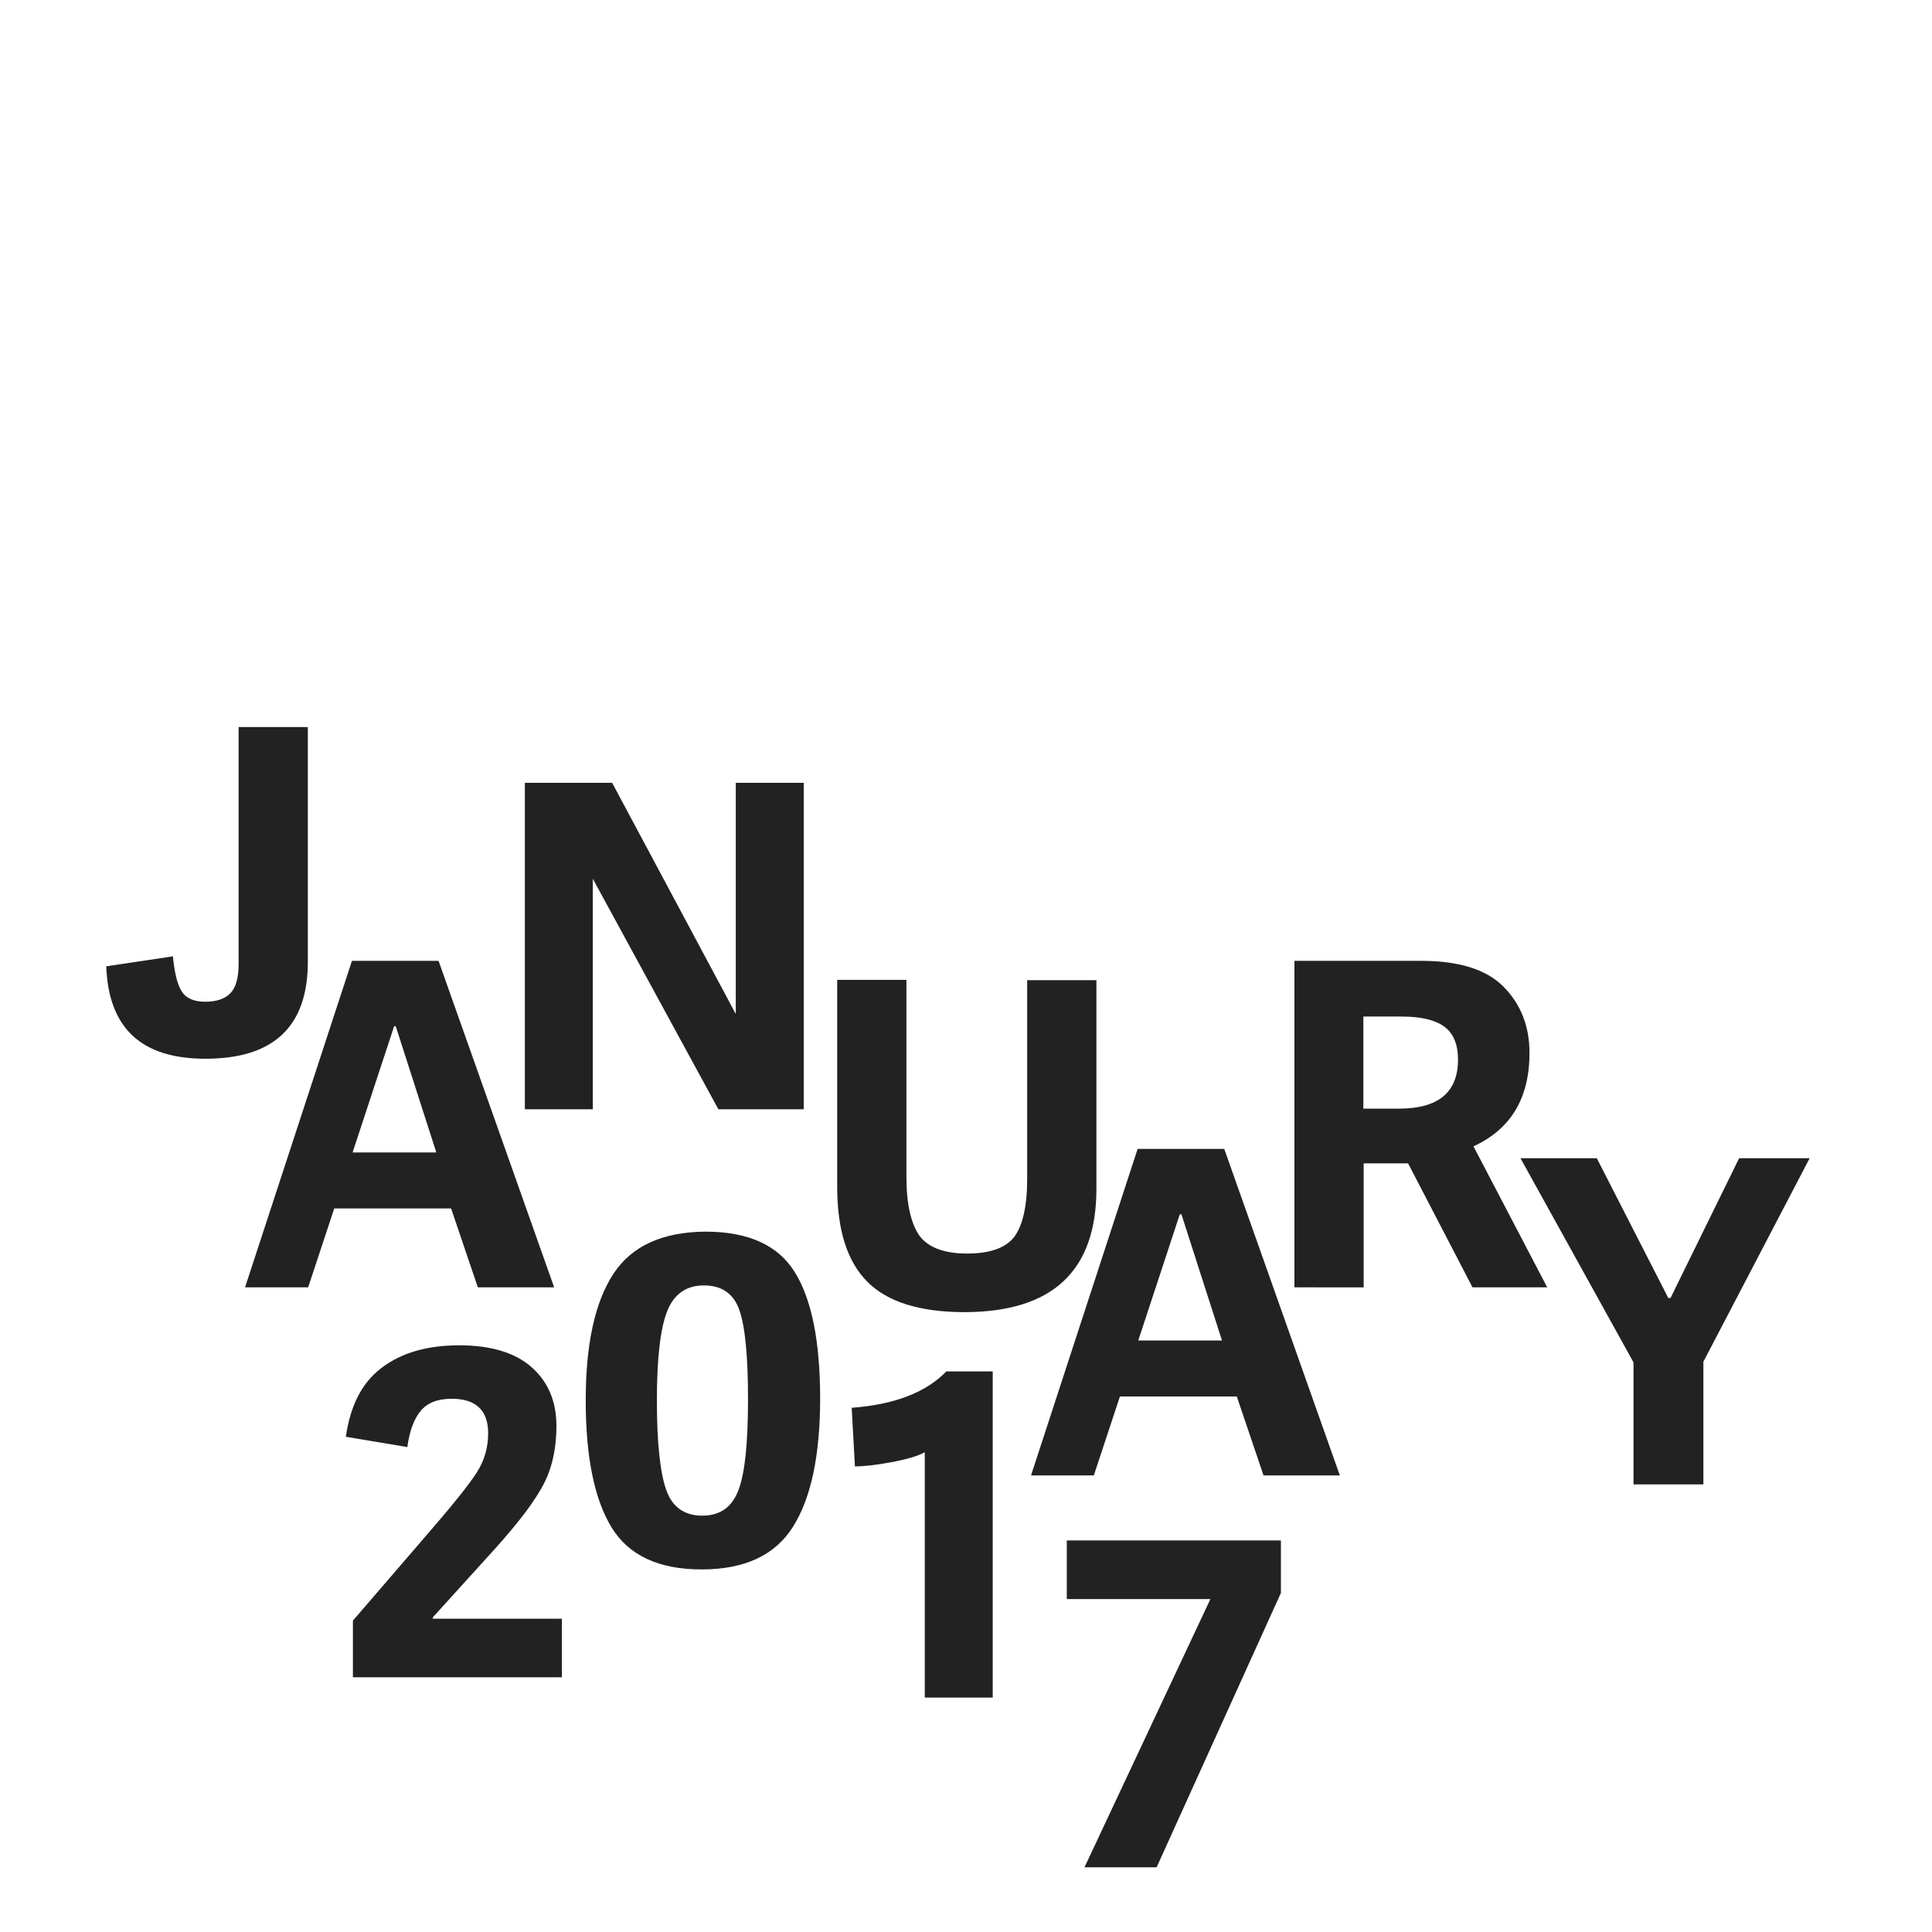<?xml version="1.0" encoding="utf-8"?>
<!-- Generator: Adobe Illustrator 19.2.1, SVG Export Plug-In . SVG Version: 6.00 Build 0)  -->
<svg version="1.1" id="Layer_1" xmlns="http://www.w3.org/2000/svg" xmlns:xlink="http://www.w3.org/1999/xlink" x="0px" y="0px"
	 viewBox="0 0 600 600" style="enable-background:new 0 0 600 600;" xml:space="preserve">
<style type="text/css">
	.st0{fill:#222222;}
</style>
<path class="st0" d="M118.5,424.8c6.2-4.7,14.2-7,24.1-7c9.9,0,17.4,2.3,22.5,6.8s7.7,10.6,7.7,18.2c0,7.7-1.6,14.3-4.9,19.8
	c-3.2,5.6-8.9,12.7-17,21.5l-16.5,18.2v0.4h40.1v18.2h-64.9v-17.6l21.8-25.3c8.6-9.9,14.1-16.7,16.6-20.6s3.6-7.9,3.6-12.3
	c0-7.1-3.8-10.7-11.3-10.7c-4.3,0-7.5,1.2-9.6,3.7s-3.5,6.2-4.2,11.3l-19.1-3.2C108.8,436.6,112.3,429.5,118.5,424.8L118.5,424.8z
	 M217.9,487.4c-13.4,0-22.7-4.4-28-13.1s-8-21.8-8-39.4s2.9-30.6,8.6-39.3c5.7-8.7,15.3-13,28.6-13.1c13.3,0,22.6,4.2,27.8,12.7
	c5.2,8.4,7.8,21.5,7.8,39.1s-2.8,30.9-8.4,39.8C240.8,482.9,231.4,487.4,217.9,487.4L217.9,487.4z M207.2,407.2
	c-2.1,5.3-3.2,14.6-3.2,27.7s1,22.4,2.9,27.8s5.7,8,11.2,8c5.6,0,9.3-2.7,11.3-8.1s2.9-14.8,2.9-28.1c0-13.4-0.9-22.6-2.7-27.7
	c-1.8-5.1-5.5-7.6-11-7.6S209.3,401.9,207.2,407.2L207.2,407.2z M308.3,527.2h-21.1V451c-2.1,1.2-5.6,2.2-10.4,3.1
	s-8.5,1.3-11.3,1.3l-1-18.2c13.4-1,23.1-4.8,29.4-11.3h14.4V527.2z"/>
<path class="st0" d="M331.3,496.6v-18.2h66.5v16.3l-38.6,85.2h-22.4l39.1-83.3L331.3,496.6L331.3,496.6z"/>
<path class="st0" d="M74.1,299.3v-73.5h21.5v72.9c0,20.1-10.6,30.1-31.8,30.1c-19.9,0-30.1-9.5-30.8-28.7l20.7-3.1
	c0.5,5,1.3,8.6,2.7,10.8c1.3,2.2,3.8,3.3,7.3,3.3s6.2-0.9,7.9-2.7C73.3,306.6,74.1,303.6,74.1,299.3z M109.3,298.4h26.9l35.9,101.4
	h-23.7l-8.3-24.5h-36.3l-8.1,24.5H76.1L109.3,298.4L109.3,298.4z M135.5,357.9l-12.6-39.2h-0.5l-12.9,39.2H135.5L135.5,357.9z
	 M249.5,344.5h-26.4l-39-71.6v71.6H163V243.1h27.1l38.4,71.8v-71.8h21.1v101.4L249.5,344.5L249.5,344.5z M285.5,383.7
	c2.7,3.7,7.7,5.6,14.8,5.6s12-1.7,14.7-5.2c2.6-3.5,4-9.5,4-18v-61.7h21.5v64.8c0,25.5-13.6,38.2-40.8,38.3c-13.9,0-24-3.1-30.3-9.4
	S260,382,260,368.6v-64.3h21.5v61.3C281.5,373.9,282.9,379.9,285.5,383.7L285.5,383.7z M353.3,356.8h26.9l35.9,101.4h-23.7
	l-8.3-24.5h-36.3l-8.1,24.5h-19.5L353.3,356.8z M379.5,416.3l-12.6-39.2h-0.5l-12.9,39.2H379.5z M423.5,361.3v38.5H402V298.4h39.4
	c11.8,0,20.3,2.7,25.6,8.1c5.3,5.4,8,12.2,8,20.5c0,14-5.8,23.7-17.4,29l22.9,43.8h-23.2l-20-38.5H423.5L423.5,361.3z M423.5,344.3
	h11c12.2,0,18.3-5.1,18.3-15.2c0-4.7-1.4-8.2-4.3-10.3c-2.9-2.1-7.3-3.1-13.2-3.1h-11.9v28.6H423.5z"/>
<path class="st0" d="M528.8,461h-21.5v-37.9l-35.1-63.4h23.7l22.2,43.4h0.7l21.3-43.4H562l-33,63.2V461H528.8z"/>
</svg>
